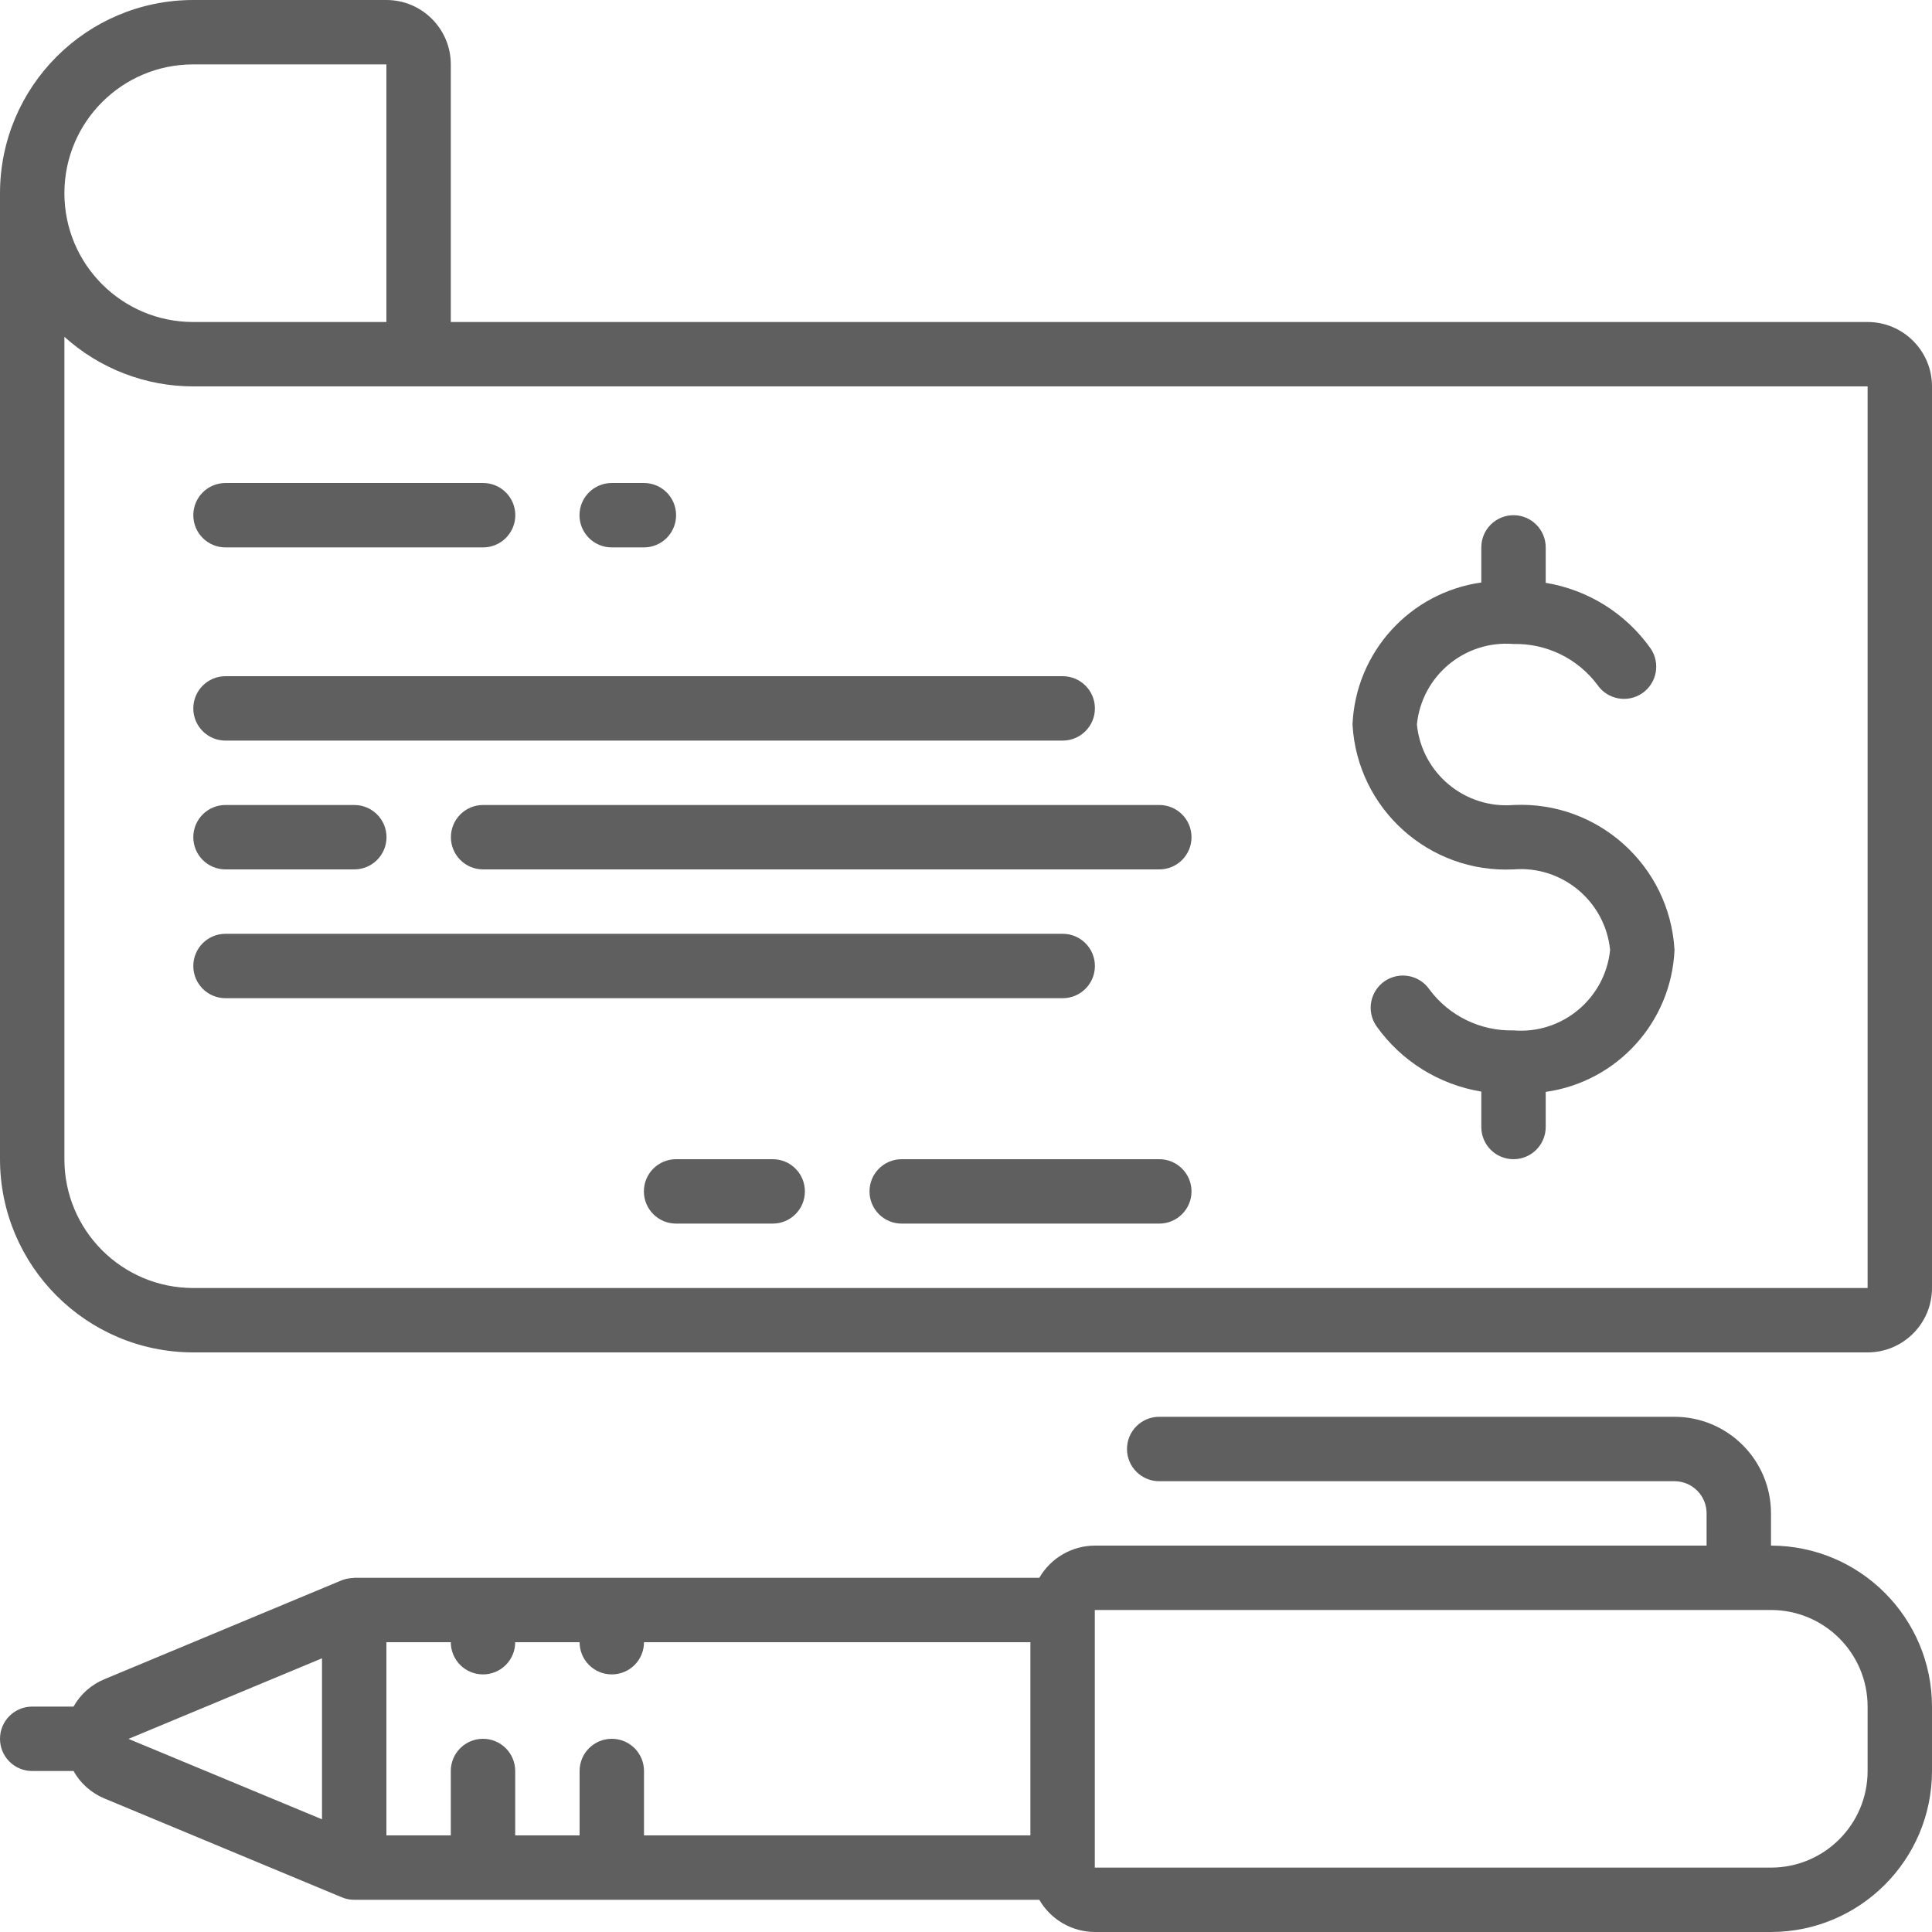 <svg width="18" height="18" viewBox="0 0 18 18" fill="none" xmlns="http://www.w3.org/2000/svg">
<path d="M17.4 3H4.2V0.6C4.2 0.269 3.931 0 3.6 0H1.8C0.806 0.001 0.001 0.806 0 1.8V10.8C0.001 11.794 0.806 12.599 1.8 12.6H17.4C17.731 12.6 18 12.331 18 12V3.6C18 3.269 17.731 3 17.4 3ZM1.8 0.6H3.6V3H1.8C1.137 3 0.6 2.463 0.6 1.8C0.6 1.137 1.137 0.6 1.8 0.6ZM17.4 12H1.8C1.137 12 0.6 11.463 0.6 10.8V3.138C0.929 3.435 1.357 3.6 1.8 3.6H17.4V12Z" fill="#5F5F5F"/>
<path d="M1.801 4.8C1.801 4.966 1.935 5.1 2.101 5.1H4.501C4.666 5.1 4.801 4.966 4.801 4.8C4.801 4.634 4.666 4.5 4.501 4.5H2.101C1.935 4.5 1.801 4.634 1.801 4.8Z" fill="#5F5F5F"/>
<path d="M5.699 5.1H5.999C6.165 5.1 6.299 4.966 6.299 4.8C6.299 4.634 6.165 4.5 5.999 4.5H5.699C5.534 4.5 5.399 4.634 5.399 4.8C5.399 4.966 5.534 5.1 5.699 5.1Z" fill="#5F5F5F"/>
<path d="M1.801 6.6C1.801 6.766 1.935 6.9 2.101 6.9H9.901C10.066 6.9 10.201 6.766 10.201 6.6C10.201 6.434 10.066 6.3 9.901 6.3H2.101C1.935 6.3 1.801 6.434 1.801 6.6Z" fill="#5F5F5F"/>
<path d="M2.101 8.1H3.301C3.466 8.1 3.601 7.966 3.601 7.8C3.601 7.634 3.466 7.5 3.301 7.5H2.101C1.935 7.5 1.801 7.634 1.801 7.8C1.801 7.966 1.935 8.1 2.101 8.1Z" fill="#5F5F5F"/>
<path d="M4.201 7.8C4.201 7.966 4.335 8.1 4.501 8.1H10.801C10.967 8.1 11.101 7.966 11.101 7.8C11.101 7.634 10.967 7.5 10.801 7.5H4.501C4.335 7.5 4.201 7.634 4.201 7.8Z" fill="#5F5F5F"/>
<path d="M10.801 10.8H8.401C8.235 10.8 8.101 10.934 8.101 11.1C8.101 11.266 8.235 11.4 8.401 11.4H10.801C10.966 11.4 11.101 11.266 11.101 11.1C11.101 10.934 10.966 10.8 10.801 10.8Z" fill="#5F5F5F"/>
<path d="M7.199 10.8H6.299C6.133 10.8 5.999 10.934 5.999 11.1C5.999 11.266 6.133 11.4 6.299 11.4H7.199C7.365 11.4 7.499 11.266 7.499 11.1C7.499 10.934 7.365 10.8 7.199 10.8Z" fill="#5F5F5F"/>
<path d="M10.201 9C10.201 8.834 10.066 8.7 9.901 8.7H2.101C1.935 8.7 1.801 8.834 1.801 9C1.801 9.166 1.935 9.3 2.101 9.3H9.901C10.066 9.3 10.201 9.166 10.201 9Z" fill="#5F5F5F"/>
<path d="M14.101 8.1C14.555 8.063 14.955 8.397 15.001 8.85C14.955 9.303 14.555 9.637 14.101 9.6C13.793 9.607 13.502 9.466 13.318 9.219C13.225 9.083 13.038 9.048 12.901 9.141C12.764 9.235 12.729 9.422 12.823 9.559C13.054 9.885 13.406 10.105 13.801 10.17V10.5C13.801 10.666 13.935 10.8 14.101 10.8C14.266 10.8 14.401 10.666 14.401 10.5V10.173C15.067 10.079 15.572 9.523 15.601 8.85C15.556 8.064 14.886 7.462 14.101 7.5C13.646 7.537 13.246 7.203 13.201 6.75C13.246 6.297 13.646 5.963 14.101 6C14.408 5.993 14.699 6.135 14.883 6.381C14.977 6.518 15.164 6.552 15.3 6.459C15.437 6.365 15.472 6.178 15.378 6.041C15.147 5.715 14.795 5.495 14.401 5.43V5.1C14.401 4.934 14.266 4.8 14.101 4.8C13.935 4.8 13.801 4.934 13.801 5.1V5.427C13.134 5.521 12.63 6.078 12.601 6.75C12.645 7.536 13.315 8.138 14.101 8.1Z" fill="#5F5F5F"/>
<path d="M16.5 14.4V14.1C16.5 13.603 16.097 13.2 15.6 13.2H10.8C10.634 13.2 10.5 13.334 10.5 13.5C10.5 13.666 10.634 13.8 10.8 13.8H15.6C15.766 13.8 15.9 13.934 15.9 14.1V14.4H10.2C9.987 14.401 9.79 14.515 9.683 14.7H3.3C3.296 14.7 3.292 14.702 3.289 14.702C3.253 14.703 3.218 14.71 3.184 14.723L0.977 15.643C0.853 15.693 0.75 15.784 0.685 15.9H0.3C0.134 15.9 0 16.034 0 16.2C0 16.366 0.134 16.5 0.3 16.5H0.685C0.749 16.615 0.851 16.705 0.973 16.756L3.183 17.676C3.22 17.692 3.26 17.7 3.3 17.7H9.683C9.79 17.885 9.987 17.999 10.2 18H16.5C17.328 17.999 17.999 17.328 18 16.5V15.9C17.999 15.072 17.328 14.401 16.5 14.4ZM1.204 16.198L3 15.45V16.95L1.2 16.202V16.2L1.204 16.198ZM3.6 15.3H4.2C4.2 15.466 4.334 15.6 4.5 15.6C4.666 15.6 4.8 15.466 4.8 15.3H5.4C5.4 15.466 5.534 15.6 5.7 15.6C5.866 15.6 6 15.466 6 15.3H9.6V17.1H6V16.5C6 16.334 5.866 16.2 5.7 16.2C5.534 16.2 5.4 16.334 5.4 16.5V17.1H4.8V16.5C4.8 16.334 4.666 16.2 4.5 16.2C4.334 16.2 4.2 16.334 4.2 16.5V17.1H3.6V15.3ZM17.4 16.5C17.4 16.997 16.997 17.4 16.5 17.4H10.2V15H16.5C16.997 15 17.4 15.403 17.4 15.9V16.5Z" fill="#5F5F5F"/>
</svg>
